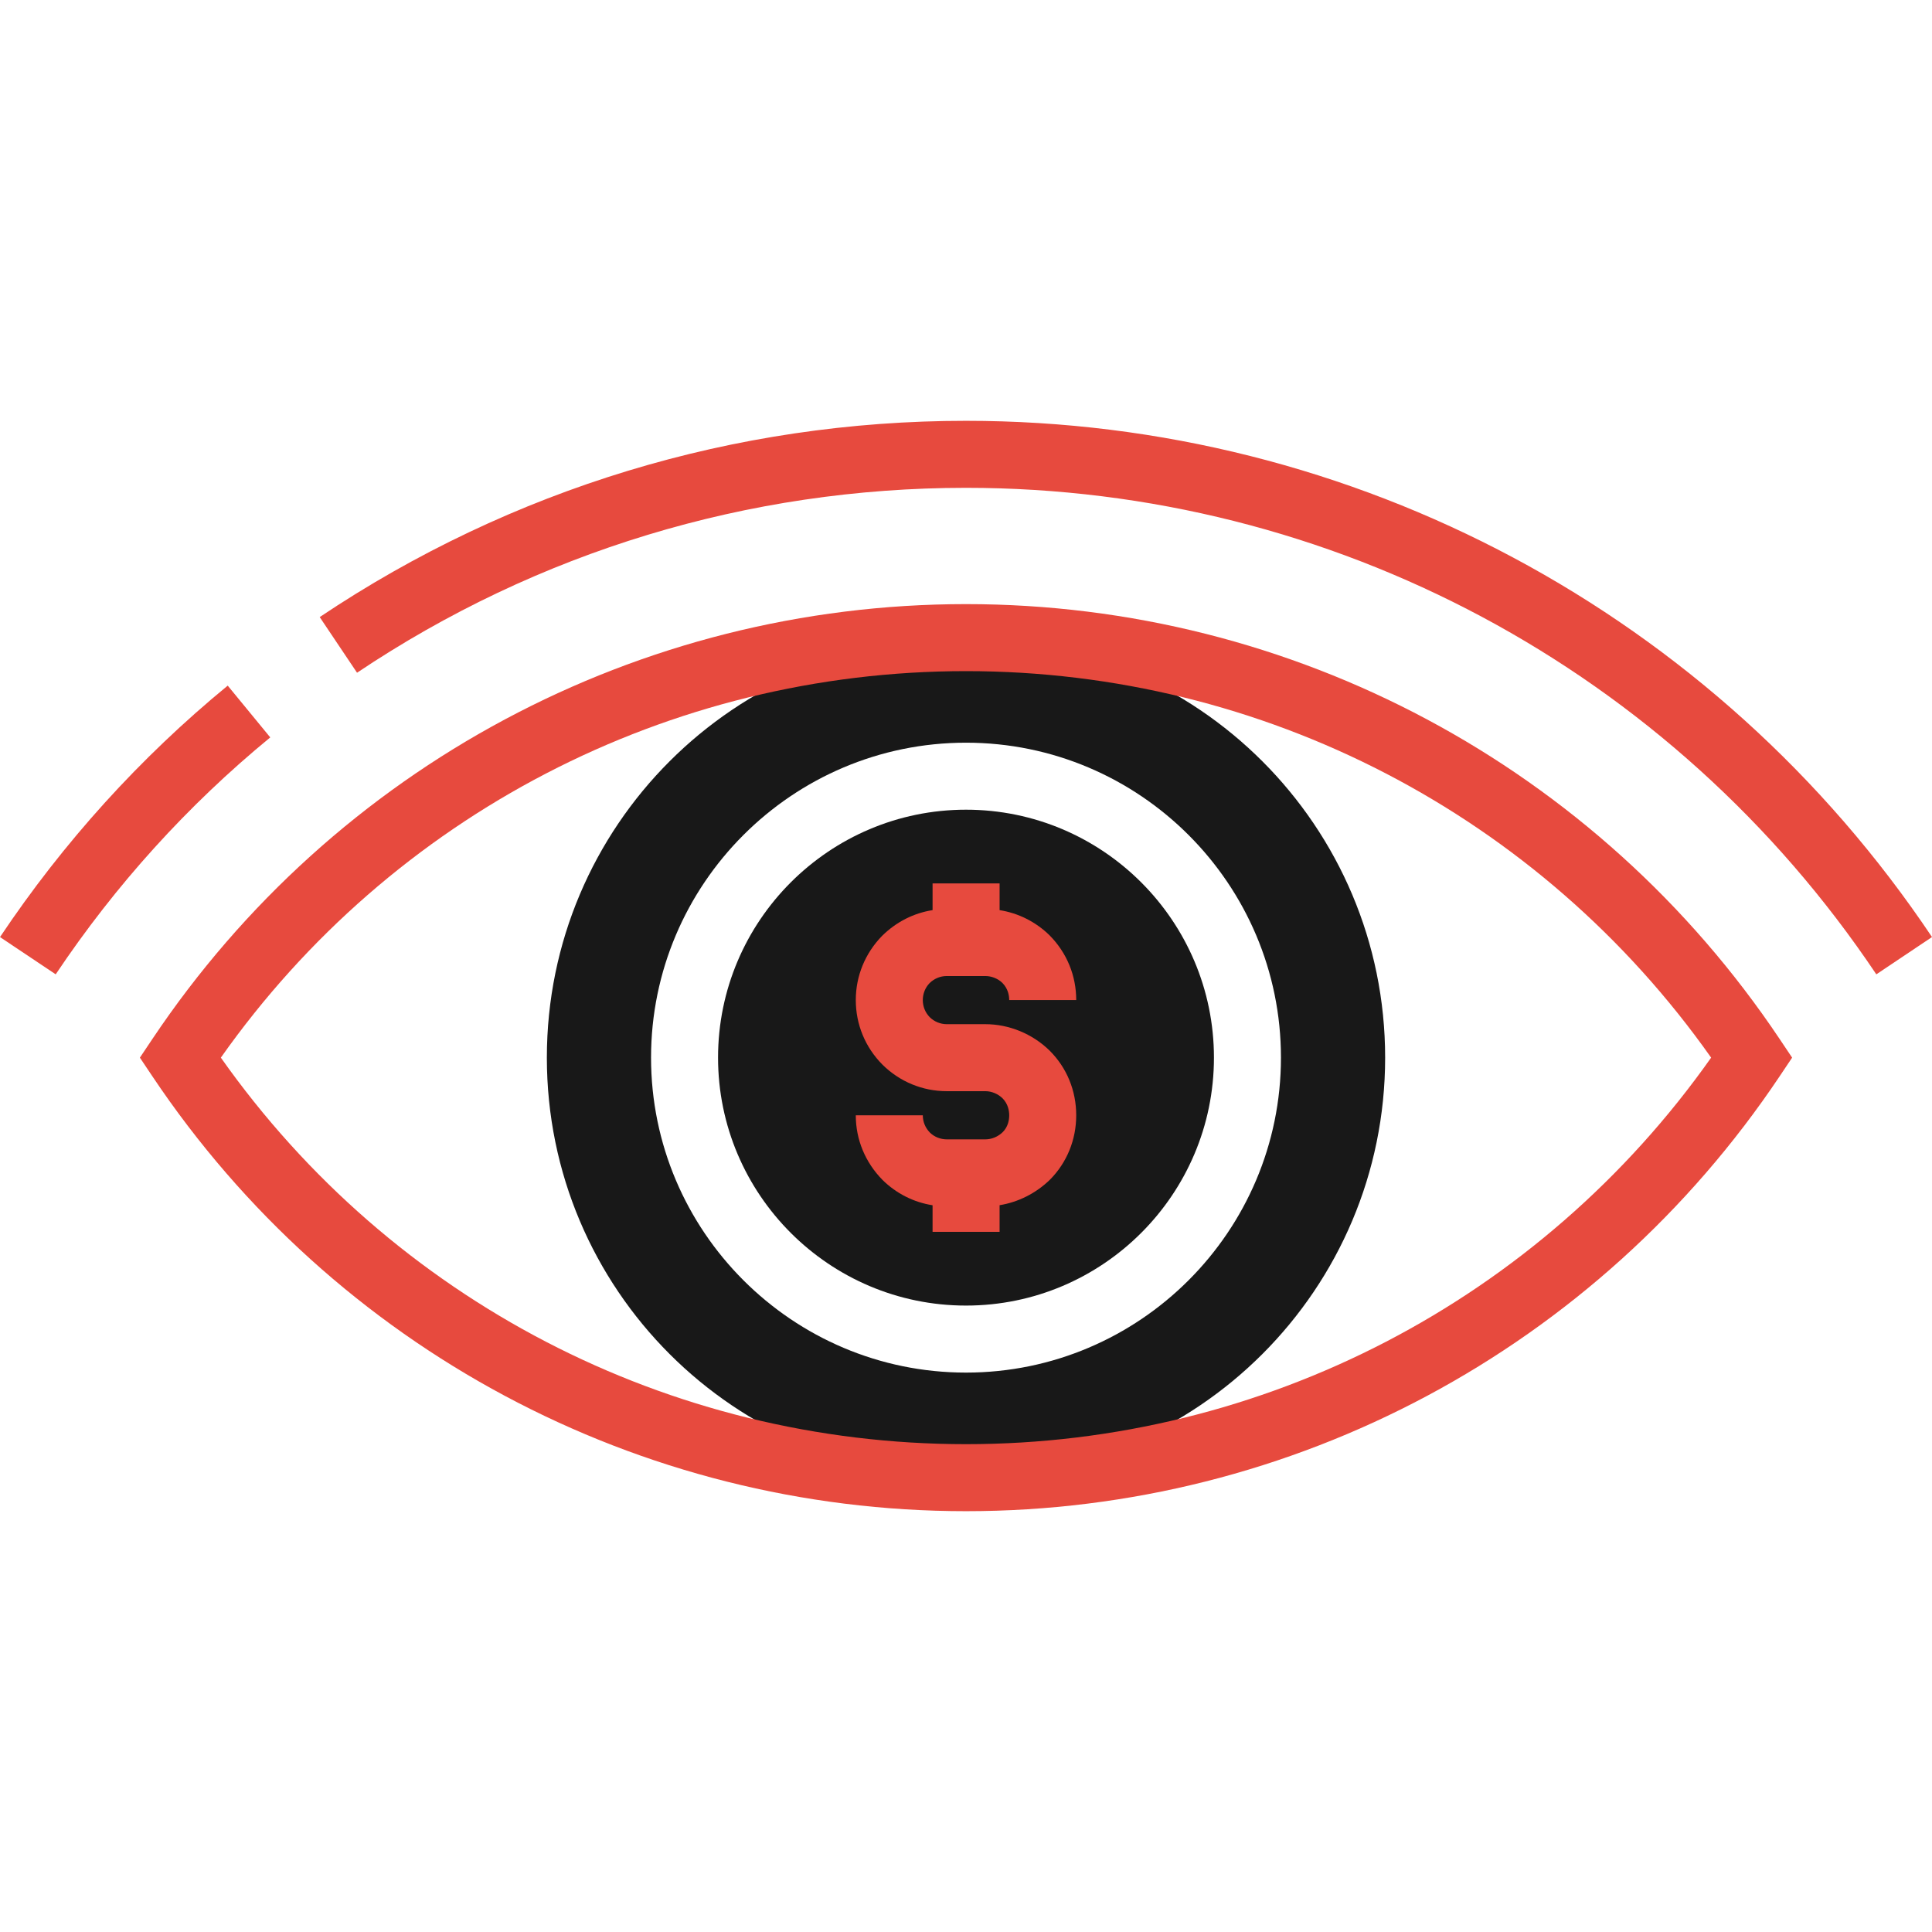 <svg id="Layer_1" data-name="Layer 1" xmlns="http://www.w3.org/2000/svg" viewBox="0 0 2000 2000">
    <defs>
        <style>
            .cls-1 {
                fill: #e74a3e;
            }
            
            .cls-2 {
                fill: #181818;
            }
        </style>
    </defs>
    <title>Icons-Analytics-And-Investment</title>
	<path class="cls-2" d="M1000,660.996c-239.636,0-433.898,194.263-433.898,433.898S760.364,1528.793,1000,1528.793
		s433.898-194.263,433.898-433.898S1239.636,660.996,1000,660.996z M1000,1420.906c-179.781,0-326.039-146.262-326.039-326.039
		c0-179.789,146.262-326.039,326.039-326.039c179.789,0,326.039,146.25,326.039,326.039
		C1326.039,1274.645,1179.789,1420.906,1000,1420.906z"/>
	<path class="cls-2" d="M1000,838.195c-141.531,0-256.672,115.141-256.672,256.672c0,141.52,115.141,256.66,256.672,256.66
		s256.672-115.141,256.672-256.66C1256.672,953.336,1141.531,838.195,1000,838.195z"/>
	<path class="cls-1" d="M1000,435.625c-239.398,0-470.738,70.25-669.039,203.172l38.641,57.609
		c186.82-125.219,404.797-191.41,630.398-191.41c378.879,0,731.172,188.277,942.359,503.641L2000,970.023
		C1775.898,635.406,1402.07,435.625,1000,435.625z"/>
	<path class="cls-1" d="M279.77,763.355l-44.039-53.602C145.02,784.246,65.711,871.824,0,970.055l57.66,38.559
		C119.578,916.047,194.309,833.535,279.77,763.355z"/>
	<path class="cls-1" d="M1020.066,1060.227h-39.949c-6.641,0-12.98-2.641-17.59-7.191c-4.68-4.719-7.25-11.047-7.25-17.809
		c0-6.641,2.641-13,7-17.469c4.816-4.758,11.148-7.379,17.828-7.379h39.949c6.547,0,13.117,2.75,17.559,7.059
		c5.879,5.961,7.109,12.961,7.109,17.789h69.371c0-25.18-9.629-48.82-27.57-66.969c-14.389-14.067-32.398-23.053-51.754-26.089
		v-27.673h-69.371v27.657c-19.504,3.052-37.613,12.174-52.297,26.683c-17.531,17.949-27.191,41.531-27.191,66.391
		c0,25.18,9.711,48.848,27.602,66.879c17.91,17.719,41.57,27.48,66.609,27.48h39.949c6.488,0,13.051,2.762,17.75,7.371
		c6,5.988,6.91,13.609,6.91,17.609c0,4.852-1.23,11.871-6.641,17.34c-4.91,4.801-11.512,7.551-18.031,7.551h-39.949
		c-6.66,0-13.008-2.621-17.449-7c-4.77-4.852-7.379-11.211-7.379-17.891H885.91c0,24.957,9.668,48.57,27.648,66.879
		c14.345,14.136,32.374,23.186,51.84,26.227v27.512h69.371v-27.565c19.27-3.124,37.646-12.294,52.168-26.442
		c17.52-17.66,27.16-41.328,27.16-66.609c0-25.5-9.703-49.211-27.512-66.961C1068.805,1070.195,1044.555,1060.227,1020.066,1060.227
		z"/>
	<path class="cls-1" d="M1000,625.375c-338.691,0-653.559,168.301-842.27,450.199l-12.922,19.301l12.922,19.289
		c188.711,281.91,503.578,450.211,842.27,450.211c338.641,0,653.52-168.309,842.281-450.211l12.922-19.289l-12.922-19.301
		C1653.52,793.684,1338.648,625.375,1000,625.375z M1000,1494.996c-307.691,0-594.289-149.133-771.371-400.133
		C405.699,843.855,692.309,694.746,1000,694.746c307.672,0,594.25,149.109,771.359,400.121
		C1594.25,1345.867,1307.66,1494.996,1000,1494.996z"/>
</svg>
